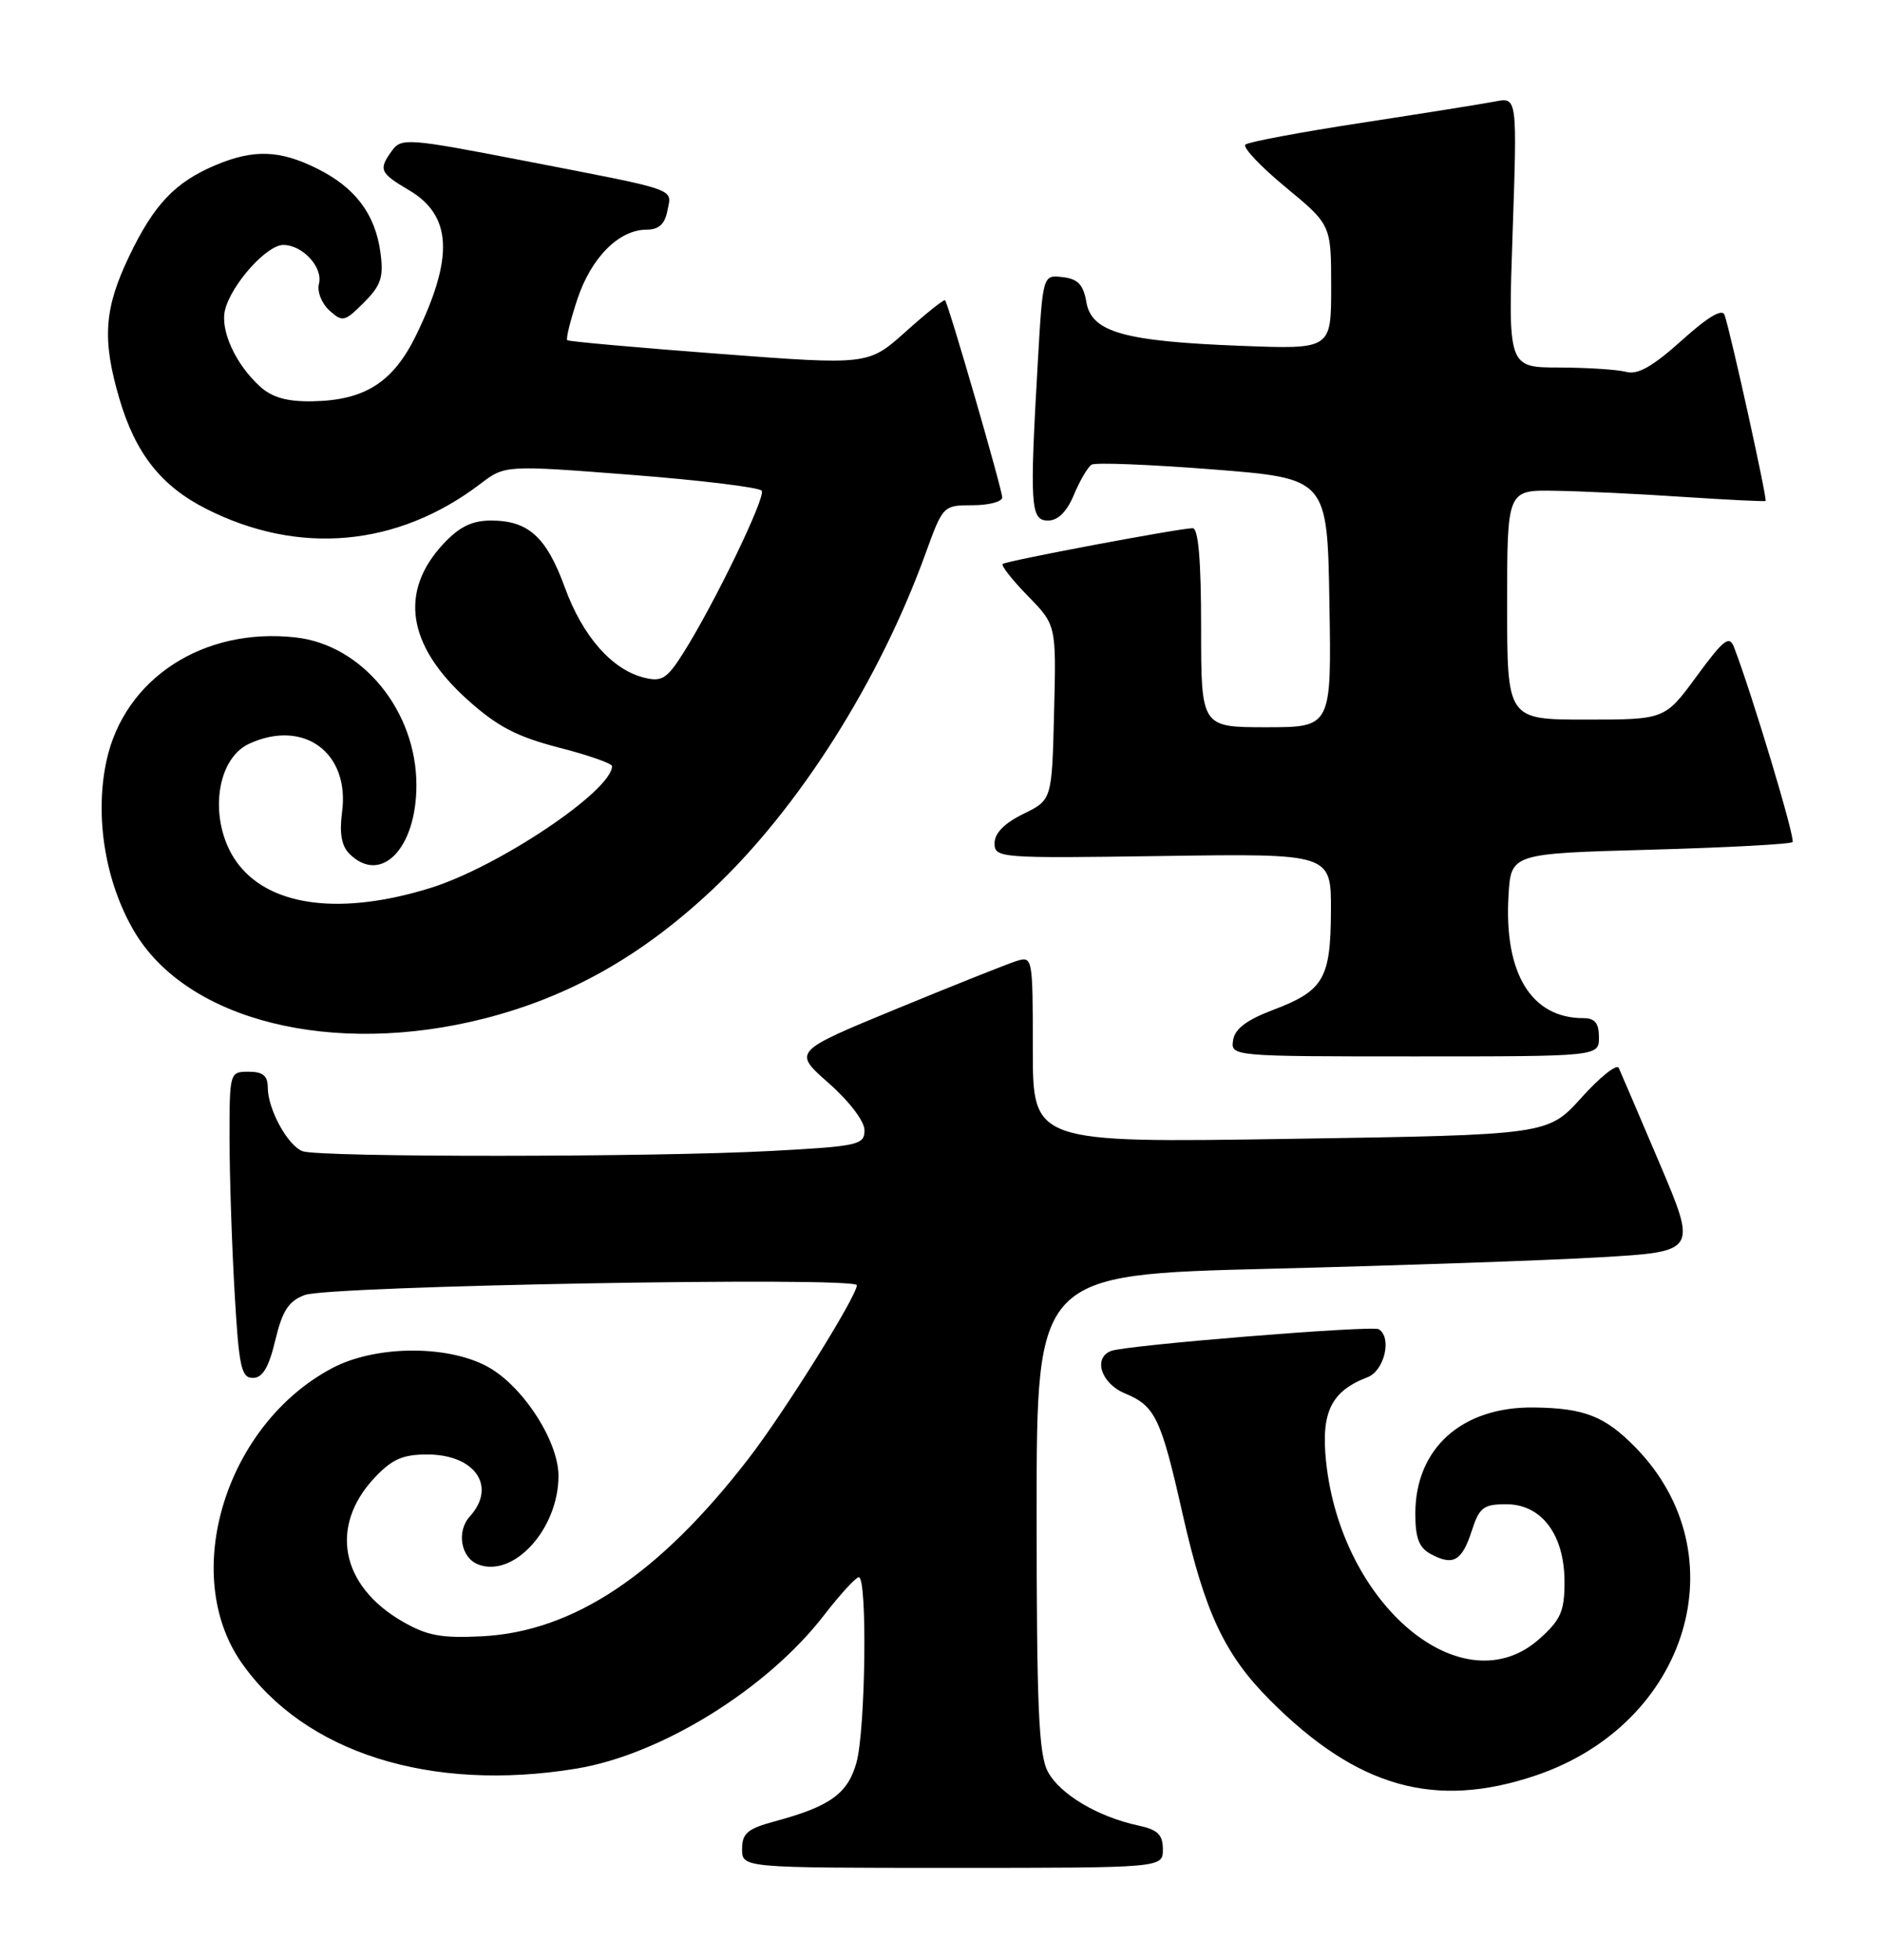 <?xml version="1.0" encoding="UTF-8" standalone="no"?>
<!DOCTYPE svg PUBLIC "-//W3C//DTD SVG 1.1//EN" "http://www.w3.org/Graphics/SVG/1.1/DTD/svg11.dtd" >
<svg xmlns="http://www.w3.org/2000/svg" xmlns:xlink="http://www.w3.org/1999/xlink" version="1.1" viewBox="0 0 246 256">
 <g >
 <path fill="currentColor"
d=" M 152.00 241.58 C 152.00 239.66 151.33 239.01 148.75 238.46 C 143.48 237.32 138.54 234.38 136.97 231.44 C 135.77 229.20 135.50 223.03 135.50 197.60 C 135.50 166.50 135.50 166.50 166.00 165.74 C 182.78 165.32 202.20 164.65 209.16 164.24 C 221.82 163.50 221.82 163.50 216.94 152.00 C 214.25 145.68 211.84 140.05 211.59 139.50 C 211.33 138.95 209.14 140.69 206.73 143.37 C 202.33 148.25 202.33 148.25 168.67 148.77 C 135.00 149.29 135.00 149.29 135.00 137.08 C 135.00 124.97 134.98 124.87 132.81 125.56 C 131.61 125.94 124.55 128.76 117.13 131.81 C 103.64 137.37 103.64 137.37 108.32 141.49 C 111.02 143.87 113.00 146.47 113.00 147.65 C 113.00 149.56 112.20 149.74 100.84 150.35 C 85.40 151.18 41.68 151.20 39.54 150.38 C 37.59 149.63 35.00 144.88 35.00 142.05 C 35.00 140.53 34.35 140.00 32.50 140.00 C 30.02 140.00 30.00 140.08 30.00 148.75 C 30.01 153.56 30.30 162.56 30.66 168.75 C 31.22 178.54 31.53 180.00 33.05 180.00 C 34.32 180.00 35.13 178.65 35.98 175.09 C 36.91 171.22 37.72 169.96 39.83 169.17 C 43.02 167.96 112.00 166.74 112.00 167.89 C 112.00 169.32 102.56 184.43 97.85 190.53 C 86.16 205.68 74.95 213.15 63.00 213.75 C 57.66 214.02 55.80 213.67 52.56 211.79 C 44.53 207.13 43.03 199.39 48.93 193.07 C 51.22 190.63 52.62 190.00 55.83 190.00 C 62.10 190.00 64.97 194.17 61.41 198.10 C 59.63 200.06 60.24 203.49 62.51 204.37 C 67.16 206.15 73.00 199.71 73.00 192.80 C 73.00 188.44 68.73 181.62 64.26 178.84 C 59.18 175.68 49.32 175.62 43.46 178.70 C 29.50 186.05 23.46 205.64 31.59 217.23 C 39.81 228.96 56.26 234.16 75.32 231.04 C 86.42 229.22 100.29 220.63 107.73 210.97 C 109.81 208.28 111.84 206.07 112.25 206.04 C 113.39 205.98 113.14 225.97 111.95 230.25 C 110.82 234.31 108.48 235.99 101.25 237.93 C 97.71 238.89 97.00 239.49 97.00 241.54 C 97.00 244.00 97.00 244.00 124.50 244.00 C 152.00 244.00 152.00 244.00 152.00 241.58 Z  M 200.75 231.93 C 220.70 225.19 227.43 203.05 213.78 189.08 C 209.77 184.99 207.10 183.94 200.48 183.86 C 191.09 183.75 185.01 189.19 185.00 197.71 C 185.00 200.95 185.48 202.19 187.06 203.03 C 189.95 204.58 191.10 203.92 192.38 199.96 C 193.37 196.91 193.91 196.50 196.89 196.50 C 201.51 196.50 204.50 200.48 204.50 206.66 C 204.50 210.48 204.01 211.60 201.23 214.08 C 191.25 223.00 175.30 209.75 173.33 190.90 C 172.66 184.46 174.01 181.72 178.75 179.91 C 180.96 179.06 181.98 174.72 180.22 173.64 C 179.37 173.11 147.29 175.71 145.25 176.47 C 142.84 177.37 143.92 180.73 147.04 182.02 C 151.00 183.66 151.75 185.22 154.58 197.77 C 157.51 210.71 160.07 216.15 166.04 222.13 C 177.42 233.52 187.56 236.38 200.75 231.93 Z  M 209.00 135.50 C 209.00 133.65 208.47 133.00 206.95 133.00 C 200.16 133.00 196.58 127.15 197.18 117.00 C 197.50 111.50 197.50 111.50 215.67 111.00 C 225.66 110.72 234.05 110.28 234.31 110.00 C 234.70 109.58 229.06 90.81 226.66 84.55 C 226.04 82.95 225.31 83.52 221.78 88.33 C 217.62 94.00 217.62 94.00 207.31 94.00 C 197.00 94.00 197.00 94.00 197.00 79.00 C 197.00 64.00 197.00 64.00 203.25 64.11 C 206.69 64.16 214.22 64.52 220.00 64.91 C 225.78 65.29 230.63 65.53 230.78 65.44 C 231.04 65.29 226.35 44.02 225.43 41.16 C 225.14 40.26 223.28 41.36 219.81 44.48 C 216.04 47.87 214.07 48.99 212.57 48.58 C 211.43 48.28 207.49 48.02 203.80 48.01 C 197.11 48.00 197.11 48.00 197.72 30.34 C 198.32 12.69 198.32 12.69 195.41 13.26 C 193.81 13.57 185.97 14.82 178.00 16.04 C 170.03 17.26 163.18 18.54 162.79 18.89 C 162.40 19.24 164.76 21.74 168.04 24.45 C 174.00 29.37 174.00 29.37 174.00 37.50 C 174.00 45.63 174.00 45.63 162.25 45.18 C 146.91 44.59 142.67 43.40 142.00 39.46 C 141.61 37.18 140.89 36.43 138.90 36.20 C 136.31 35.90 136.31 35.90 135.66 47.20 C 134.57 66.12 134.69 68.00 136.99 68.00 C 138.30 68.00 139.45 66.85 140.38 64.62 C 141.16 62.76 142.20 61.00 142.68 60.70 C 143.17 60.39 150.31 60.68 158.54 61.32 C 173.50 62.50 173.50 62.50 173.77 78.75 C 174.05 95.00 174.05 95.00 165.52 95.00 C 157.00 95.00 157.00 95.00 157.00 82.00 C 157.00 73.21 156.64 69.00 155.90 69.00 C 154.21 69.00 131.56 73.26 131.06 73.67 C 130.83 73.87 132.30 75.75 134.35 77.85 C 138.07 81.65 138.07 81.65 137.78 93.08 C 137.50 104.50 137.50 104.50 133.75 106.33 C 131.29 107.53 130.00 108.85 130.00 110.15 C 130.00 112.09 130.61 112.13 152.00 111.82 C 174.00 111.50 174.00 111.50 173.97 119.00 C 173.93 127.88 173.02 129.43 166.35 131.95 C 162.94 133.24 161.40 134.41 161.18 135.89 C 160.86 137.99 161.02 138.00 184.93 138.00 C 209.00 138.00 209.00 138.00 209.00 135.50 Z  M 63.39 133.03 C 74.48 130.19 83.95 124.83 93.13 116.20 C 104.41 105.59 114.95 88.97 121.00 72.25 C 123.25 66.05 123.30 66.00 127.13 66.00 C 129.26 66.00 131.00 65.54 131.00 64.98 C 131.00 63.92 123.98 39.72 123.53 39.22 C 123.39 39.07 121.08 40.91 118.39 43.32 C 113.50 47.70 113.50 47.70 94.00 46.22 C 83.28 45.41 74.34 44.61 74.15 44.44 C 73.95 44.27 74.55 41.86 75.47 39.08 C 77.28 33.64 80.91 30.00 84.52 30.00 C 86.12 30.00 86.90 29.28 87.24 27.52 C 87.81 24.56 89.01 24.97 68.52 21.00 C 53.46 18.08 52.47 18.00 51.27 19.64 C 49.44 22.15 49.62 22.58 53.47 24.85 C 59.08 28.16 59.35 33.61 54.40 43.77 C 51.40 49.94 47.69 52.30 40.86 52.42 C 37.54 52.48 35.58 51.93 34.00 50.50 C 30.79 47.60 28.75 43.13 29.42 40.47 C 30.26 37.14 34.86 32.00 37.02 32.00 C 39.57 32.00 42.25 34.93 41.69 37.09 C 41.43 38.08 42.04 39.63 43.05 40.55 C 44.77 42.11 45.05 42.04 47.56 39.53 C 49.81 37.28 50.16 36.22 49.73 33.00 C 49.05 27.96 46.43 24.49 41.43 22.01 C 36.56 19.60 33.18 19.48 28.23 21.55 C 22.90 23.78 20.12 26.70 16.87 33.50 C 13.60 40.34 13.33 44.34 15.60 52.07 C 17.70 59.23 21.06 63.49 26.95 66.47 C 39.04 72.60 51.96 71.43 62.76 63.23 C 66.01 60.75 66.01 60.75 82.54 62.03 C 91.64 62.74 99.30 63.67 99.57 64.11 C 100.10 64.97 93.39 78.84 89.33 85.28 C 87.18 88.68 86.51 89.10 84.18 88.52 C 79.99 87.48 76.15 83.11 73.83 76.74 C 71.42 70.13 69.06 68.00 64.18 68.00 C 61.71 68.00 60.04 68.81 57.97 71.03 C 52.14 77.27 53.22 84.31 61.09 91.39 C 64.99 94.90 67.54 96.23 73.02 97.65 C 76.86 98.63 80.00 99.73 80.00 100.08 C 80.00 103.29 65.11 113.27 56.22 116.01 C 44.74 119.56 35.60 118.47 31.27 113.05 C 27.21 107.97 27.94 99.26 32.60 97.14 C 39.73 93.89 45.75 98.34 44.71 106.10 C 44.35 108.82 44.64 110.50 45.66 111.52 C 49.77 115.63 54.43 110.87 54.43 102.57 C 54.43 92.88 47.38 84.25 38.66 83.27 C 26.62 81.91 16.31 88.60 13.94 99.29 C 12.34 106.53 13.72 115.14 17.51 121.61 C 24.39 133.35 43.51 138.11 63.39 133.03 Z "/>
</g>
</svg>